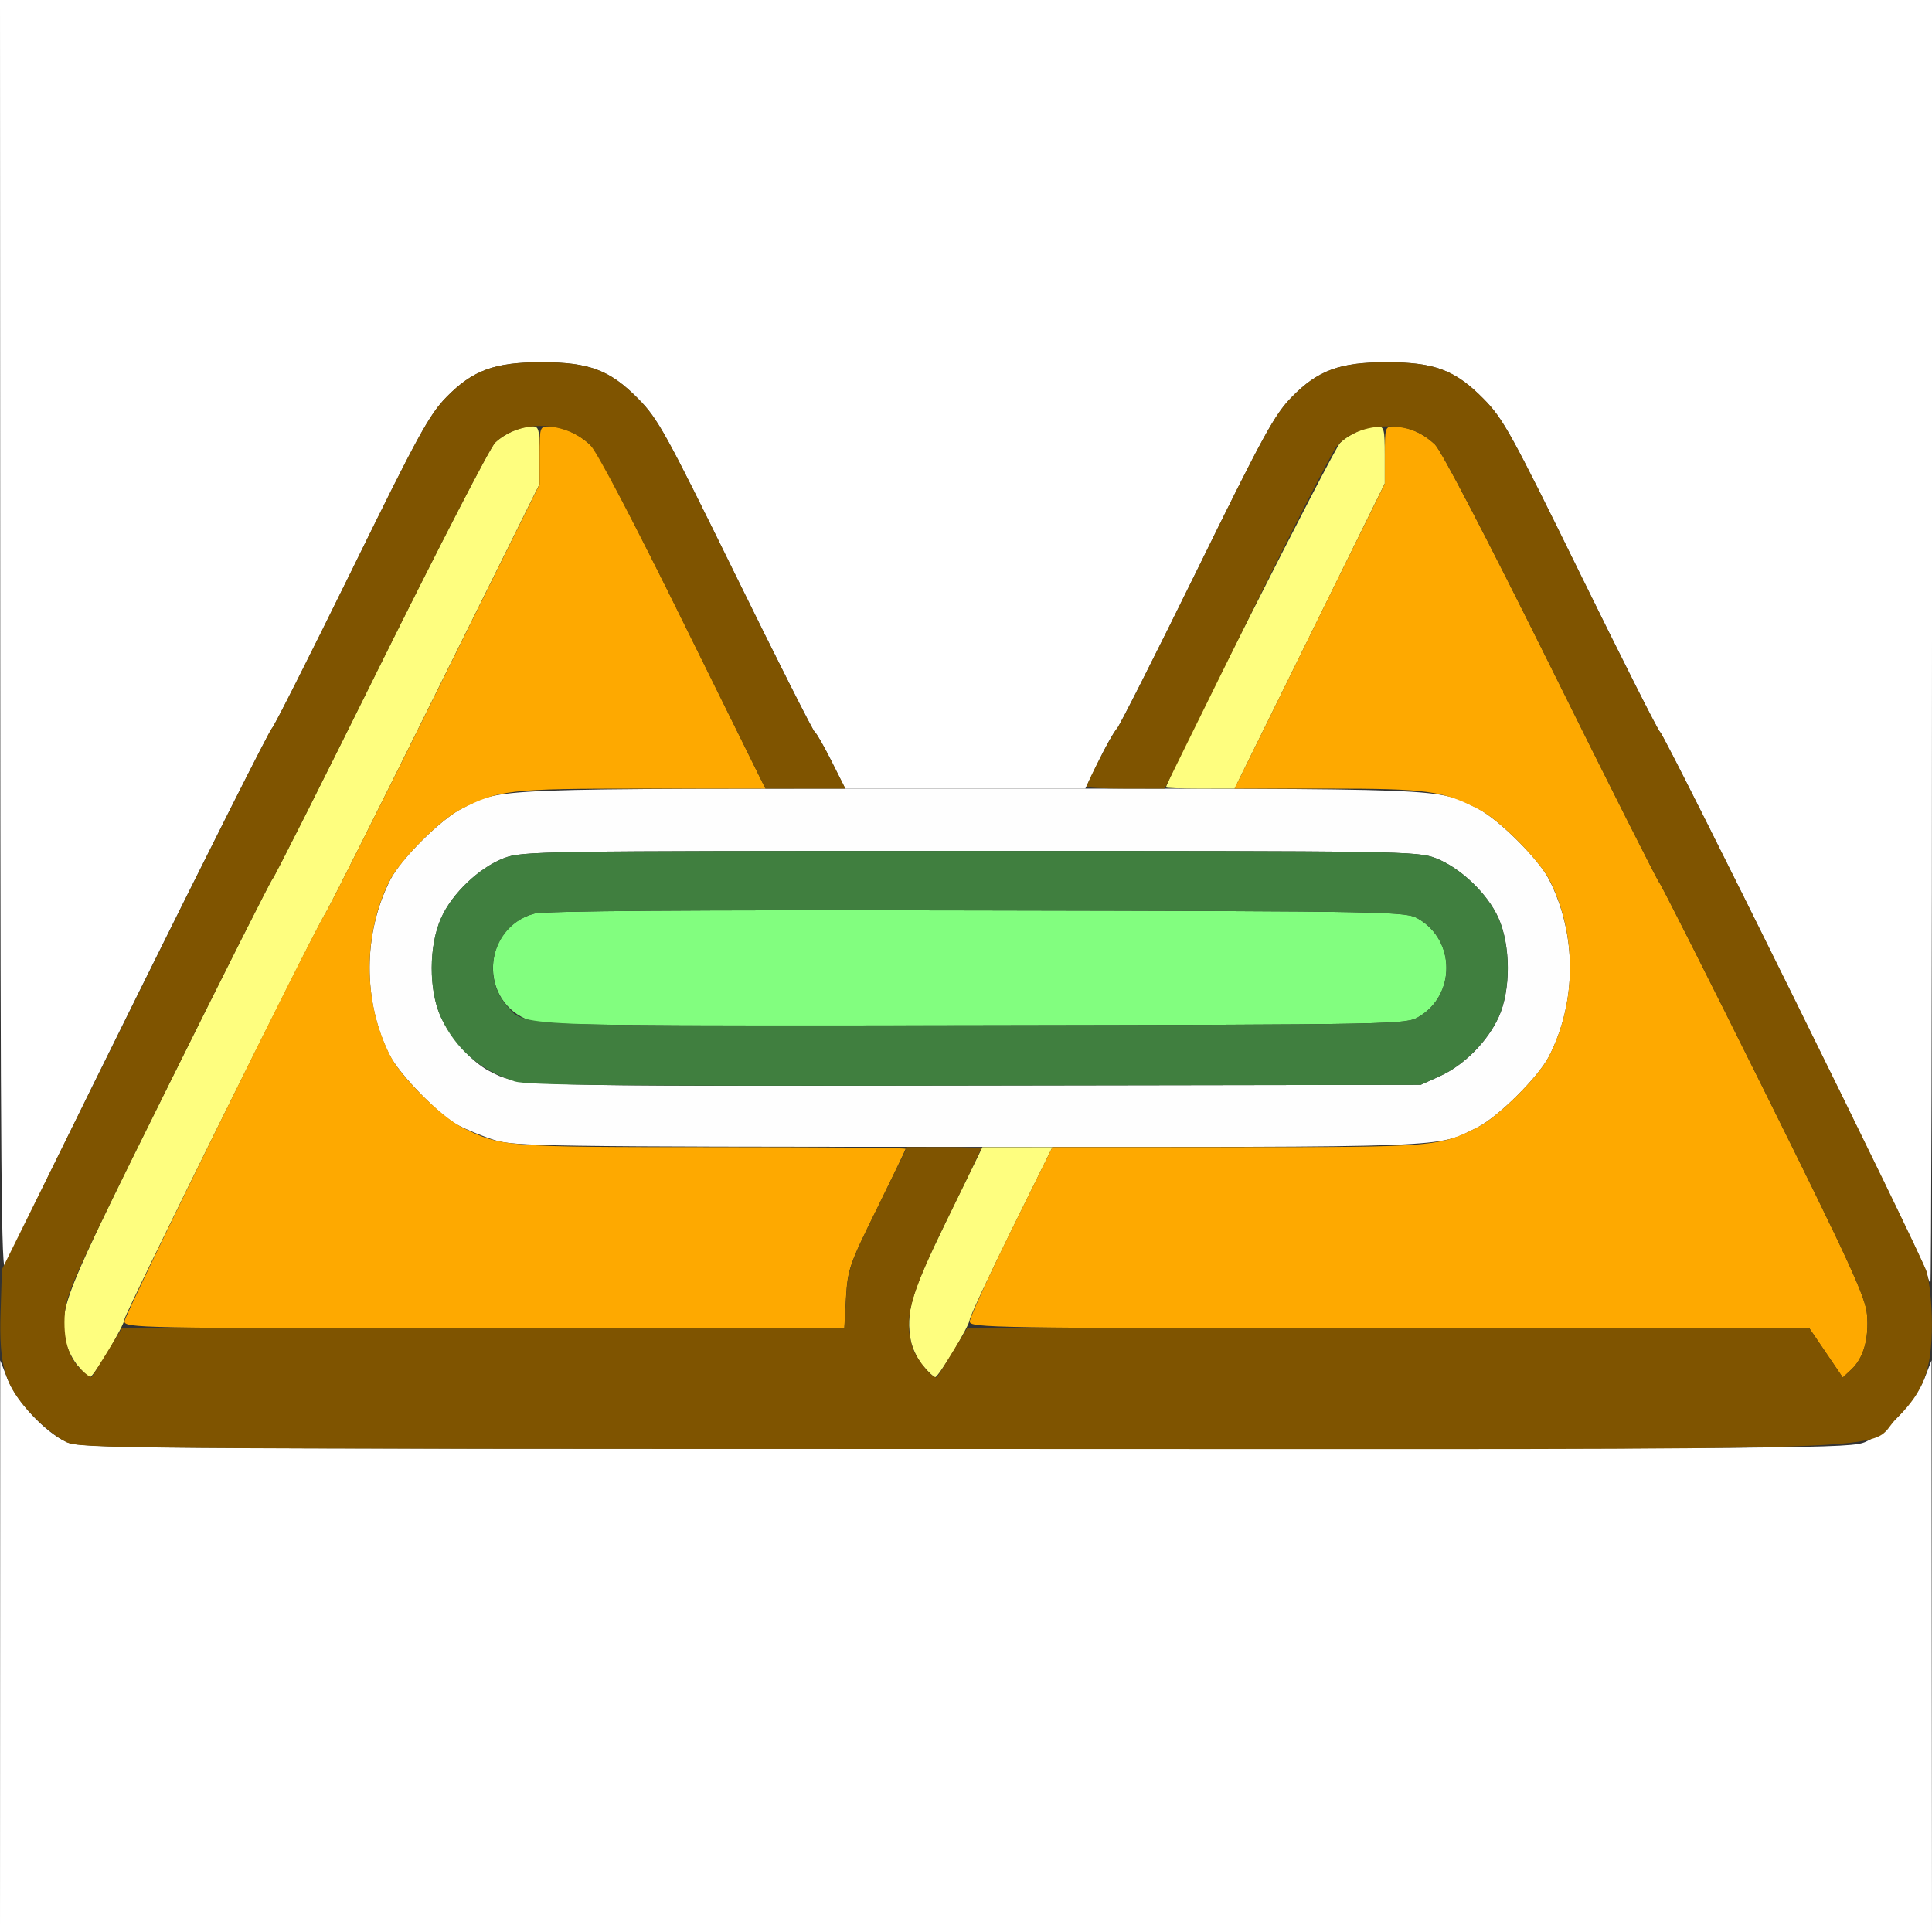 <?xml version="1.0" encoding="UTF-8" standalone="no"?>
<!-- Created with Inkscape (http://www.inkscape.org/) -->

<svg
   xmlns:dc="http://purl.org/dc/elements/1.1/"
   xmlns:cc="http://creativecommons.org/ns#"
   xmlns:rdf="http://www.w3.org/1999/02/22-rdf-syntax-ns#"
   xmlns:svg="http://www.w3.org/2000/svg"
   xmlns="http://www.w3.org/2000/svg"
   xmlns:sodipodi="http://sodipodi.sourceforge.net/DTD/sodipodi-0.dtd"
   xmlns:inkscape="http://www.inkscape.org/namespaces/inkscape"
   version="1.1"
   id="svg2"
   width="16"
   height="16"
   viewBox="0 0 16 16"
   sodipodi:docname="SIBLINGS.svg"
   inkscape:version="0.92.4 (5da689c313, 2019-01-14)">
  <rect x="0" y="0" width="16" height="16" fill="#333333" stroke="none"/>
  <defs
     id="defs6" />
  <sodipodi:namedview
     pagecolor="#ffffff"
     bordercolor="#666666"
     borderopacity="1"
     objecttolerance="10"
     gridtolerance="10"
     guidetolerance="10"
     inkscape:pageopacity="0"
     inkscape:pageshadow="2"
     inkscape:window-width="1267"
     inkscape:window-height="881"
     id="namedview4"
     showgrid="false"
     inkscape:zoom="14.75"
     inkscape:cx="8"
     inkscape:cy="8"
     inkscape:window-x="0"
     inkscape:window-y="0"
     inkscape:window-maximized="0"
     inkscape:current-layer="svg2" />
  <g
     id="SIBLINGS">
    <path
       style="fill:#ffffff;stroke-width:0.031"
       d="m 0.001,13.633 0.001,-2.367 0.06,0.154 c 0.072,0.184 0.309,0.439 0.484,0.52 0.121,0.056 0.371,0.058 7.453,0.058 7.083,0 7.332,-0.002 7.453,-0.058 0.175,-0.081 0.412,-0.337 0.484,-0.52 l 0.06,-0.154 0.002,2.367 L 16,16 H 8 0 Z m 15.952,-3.101 C 15.93,10.427 13.789,6.088 13.747,6.061 13.732,6.052 13.438,5.468 13.092,4.764 12.516,3.59 12.45,3.469 12.287,3.304 12.052,3.065 11.881,3 11.484,3 11.096,3 10.915,3.066 10.697,3.289 10.555,3.434 10.462,3.604 9.911,4.726 9.567,5.427 9.268,6.018 9.245,6.042 9.222,6.065 9.155,6.184 9.096,6.307 L 8.988,6.531 h -0.994 -0.994 L 6.887,6.305 C 6.824,6.18 6.761,6.07 6.747,6.061 6.732,6.052 6.438,5.468 6.092,4.764 5.516,3.59 5.45,3.469 5.287,3.304 5.052,3.065 4.881,3 4.484,3 4.096,3 3.915,3.066 3.697,3.289 3.555,3.434 3.461,3.605 2.908,4.733 2.562,5.437 2.268,6.021 2.253,6.03 2.216,6.053 0.096,10.33 0.045,10.484 0.011,10.589 0.004,9.738 0.002,5.305 L 0,0 h 8 8 v 5.312 c 0,2.922 -0.006,5.312 -0.013,5.312 -0.007,0 -0.022,-0.042 -0.034,-0.094 z"
       id="path831"
       inkscape:connector-curvature="0" />
    <path
       style="fill:#fefefe;stroke-width:0.031"
       d="M 4.094,9.441 C 3.999,9.411 3.866,9.356 3.797,9.32 3.638,9.237 3.306,8.897 3.225,8.734 3.003,8.287 3.006,7.727 3.235,7.281 3.323,7.11 3.657,6.779 3.828,6.694 4.17,6.524 3.986,6.531 8.031,6.531 c 4.045,0 3.862,-0.007 4.203,0.163 0.171,0.085 0.505,0.416 0.593,0.587 0.233,0.454 0.233,1.015 0,1.469 -0.088,0.171 -0.422,0.502 -0.593,0.587 C 11.893,9.507 12.079,9.5 8.018,9.498 4.51,9.497 4.254,9.493 4.094,9.441 Z m 7.831,-0.529 C 12.124,8.822 12.319,8.626 12.412,8.422 12.513,8.201 12.512,7.831 12.41,7.603 12.319,7.4 12.094,7.186 11.89,7.107 11.74,7.049 11.606,7.047 8.031,7.047 c -3.575,0 -3.708,0.002 -3.858,0.06 -0.205,0.079 -0.43,0.293 -0.52,0.496 -0.102,0.228 -0.103,0.598 -0.002,0.819 0.08,0.174 0.254,0.37 0.396,0.445 0.249,0.131 0.182,0.129 4.031,0.123 l 3.688,-0.006 0.159,-0.072 z"
       id="path829"
       inkscape:connector-curvature="0" />
    <path
       style="fill:#fefe7f;stroke-width:0.031"
       d="M 0.645,11.312 C 0.601,11.26 0.556,11.167 0.544,11.107 0.491,10.822 0.515,10.762 1.394,8.991 1.856,8.059 2.244,7.289 2.256,7.28 2.269,7.271 2.673,6.469 3.154,5.497 3.636,4.526 4.061,3.701 4.101,3.665 4.18,3.59 4.316,3.531 4.408,3.531 c 0.055,0 0.06,0.024 0.06,0.239 v 0.239 l -0.861,1.737 C 3.134,6.703 2.724,7.519 2.696,7.562 2.607,7.698 1.031,10.882 1.031,10.925 c 0,0.049 -0.256,0.478 -0.286,0.48 -0.011,5.12e-4 -0.057,-0.042 -0.1,-0.094 z m 7,0 C 7.601,11.26 7.556,11.167 7.544,11.107 7.499,10.865 7.544,10.713 7.844,10.098 L 8.136,9.5 H 8.426 8.716 L 8.373,10.195 C 8.185,10.577 8.031,10.907 8.031,10.928 c 0,0.047 -0.257,0.476 -0.286,0.477 -0.011,5.12e-4 -0.057,-0.042 -0.1,-0.094 z M 9.656,6.521 c 0,-0.057 1.388,-2.803 1.443,-2.854 0.081,-0.076 0.217,-0.135 0.309,-0.135 0.054,0 0.06,0.023 0.06,0.236 V 4.004 L 10.846,5.268 10.224,6.531 H 9.94 C 9.784,6.531 9.656,6.526 9.656,6.521 Z"
       id="path827"
       inkscape:connector-curvature="0" />
    <path
       style="fill:#82fe7f;stroke-width:0.031"
       d="M 4.391,8.453 C 3.963,8.303 3.987,7.684 4.425,7.566 c 0.083,-0.022 1.256,-0.031 3.669,-0.026 3.504,0.007 3.548,0.008 3.655,0.071 0.306,0.18 0.306,0.631 0,0.81 -0.107,0.063 -0.149,0.064 -3.671,0.07 -2.988,0.005 -3.583,-0.001 -3.688,-0.038 z"
       id="path825"
       inkscape:connector-curvature="0" />
    <path
       style="fill:#fea900;stroke-width:0.031"
       d="m 15.123,11.204 -0.138,-0.203 -3.477,-7.44e-4 c -3.302,-7.07e-4 -3.477,-0.004 -3.477,-0.056 0,-0.03 0.154,-0.368 0.342,-0.75 L 8.716,9.5 h 1.527 c 1.632,0 1.671,-0.003 1.992,-0.163 C 12.405,9.252 12.739,8.921 12.827,8.75 13.056,8.304 13.06,7.745 12.837,7.297 12.752,7.126 12.421,6.792 12.25,6.704 11.946,6.548 11.823,6.531 10.997,6.531 H 10.224 L 10.846,5.268 11.469,4.004 V 3.768 c 0,-0.23 0.002,-0.236 0.076,-0.236 0.114,0 0.241,0.056 0.339,0.15 0.053,0.051 0.426,0.767 0.962,1.848 0.481,0.971 0.885,1.773 0.897,1.782 0.012,0.009 0.401,0.78 0.864,1.712 0.719,1.448 0.843,1.72 0.855,1.864 0.016,0.198 -0.029,0.359 -0.129,0.453 l -0.072,0.067 z M 1.031,10.942 c 0,-0.055 1.555,-3.213 1.665,-3.38 C 2.724,7.519 3.134,6.703 3.608,5.747 L 4.469,4.01 V 3.771 c 0,-0.235 0.001,-0.239 0.079,-0.239 0.117,0 0.269,0.074 0.362,0.176 0.045,0.049 0.385,0.705 0.755,1.457 L 6.339,6.531 H 5.316 C 4.218,6.531 4.13,6.541 3.812,6.704 3.641,6.792 3.31,7.126 3.225,7.297 3.003,7.745 3.006,8.304 3.235,8.75 3.323,8.921 3.657,9.252 3.828,9.337 4.151,9.498 4.181,9.5 5.896,9.5 6.778,9.5 7.5,9.506 7.5,9.514 7.5,9.521 7.392,9.746 7.261,10.013 7.034,10.471 7.02,10.512 7.006,10.749 L 6.992,11 h -2.98 C 1.128,11 1.031,10.998 1.031,10.942 Z"
       id="path823"
       inkscape:connector-curvature="0" />
    <path
       style="fill:#407f3f;stroke-width:0.031"
       d="M 4.266,8.957 C 3.976,8.864 3.771,8.686 3.65,8.422 3.549,8.201 3.55,7.831 3.653,7.603 3.743,7.4 3.968,7.186 4.173,7.107 4.323,7.049 4.456,7.047 8.031,7.047 c 3.575,0 3.708,0.002 3.858,0.06 0.205,0.079 0.43,0.293 0.52,0.496 0.102,0.228 0.103,0.598 0.002,0.819 -0.093,0.204 -0.288,0.4 -0.487,0.49 l -0.159,0.072 -3.688,0.006 c -2.913,0.005 -3.714,-0.002 -3.812,-0.034 z m 7.483,-0.536 c 0.306,-0.18 0.306,-0.631 0,-0.81 -0.107,-0.063 -0.15,-0.064 -3.655,-0.071 -2.413,-0.005 -3.586,0.004 -3.669,0.026 -0.331,0.089 -0.454,0.503 -0.228,0.764 0.15,0.173 0.021,0.168 3.881,0.161 3.521,-0.006 3.564,-0.007 3.671,-0.07 z"
       id="path821"
       inkscape:connector-curvature="0" />
    <path
       style="fill:#7f5400;stroke-width:0.031"
       d="M 0.547,11.941 C 0.478,11.91 0.35,11.808 0.263,11.715 0.04,11.477 -0.01,11.315 0.005,10.863 L 0.016,10.513 1.121,8.28 C 1.729,7.052 2.238,6.039 2.253,6.03 2.268,6.021 2.562,5.437 2.908,4.733 3.461,3.605 3.555,3.434 3.697,3.289 3.915,3.066 4.096,3 4.484,3 c 0.397,0 0.568,0.065 0.803,0.304 0.162,0.165 0.229,0.286 0.805,1.46 0.345,0.704 0.64,1.288 0.654,1.297 0.015,0.009 0.078,0.119 0.14,0.244 L 7.001,6.531 H 6.67 6.339 L 5.656,5.148 C 5.236,4.296 4.94,3.733 4.885,3.682 4.676,3.483 4.303,3.475 4.101,3.665 4.061,3.701 3.636,4.526 3.154,5.497 2.673,6.469 2.269,7.271 2.256,7.28 2.244,7.289 1.855,8.06 1.392,8.994 0.635,10.52 0.549,10.709 0.537,10.873 c -0.016,0.216 0.029,0.371 0.135,0.471 0.042,0.04 0.082,0.067 0.088,0.059 0.006,-0.007 0.064,-0.101 0.13,-0.208 L 1.009,11 h 2.992 2.992 l 0.014,-0.25 c 0.014,-0.236 0.028,-0.278 0.26,-0.75 L 7.512,9.5 H 7.819 C 7.987,9.5 8.125,9.505 8.125,9.512 c 0,0.007 -0.129,0.277 -0.288,0.6 -0.308,0.63 -0.356,0.813 -0.278,1.052 0.033,0.099 0.176,0.27 0.201,0.24 0.006,-0.007 0.064,-0.101 0.13,-0.208 L 8.009,11 l 3.488,7.44e-4 3.488,7.43e-4 0.138,0.203 0.138,0.203 0.072,-0.067 c 0.1,-0.094 0.146,-0.254 0.129,-0.453 C 15.45,10.743 15.325,10.471 14.607,9.023 14.144,8.091 13.756,7.321 13.743,7.311 13.731,7.302 13.327,6.5 12.846,5.529 12.31,4.448 11.938,3.732 11.884,3.681 11.772,3.574 11.656,3.531 11.481,3.531 c -0.167,0 -0.317,0.059 -0.407,0.16 -0.037,0.041 -0.373,0.697 -0.747,1.457 L 9.646,6.531 H 9.323 C 9.145,6.531 9,6.524 9,6.515 9,6.482 9.227,6.046 9.253,6.03 9.268,6.021 9.562,5.437 9.908,4.733 10.461,3.605 10.555,3.434 10.697,3.289 10.915,3.066 11.096,3 11.484,3 c 0.397,0 0.568,0.065 0.803,0.304 0.162,0.165 0.229,0.286 0.805,1.46 0.345,0.704 0.64,1.288 0.655,1.297 0.042,0.027 2.159,4.313 2.208,4.47 0.024,0.077 0.044,0.27 0.044,0.429 4.47e-4,0.381 -0.067,0.564 -0.288,0.782 -0.29,0.286 0.525,0.259 -7.718,0.258 -7.035,-6.6e-4 -7.326,-0.003 -7.446,-0.058 z"
       id="path819"
       inkscape:connector-curvature="0" />
  </g>
</svg>
